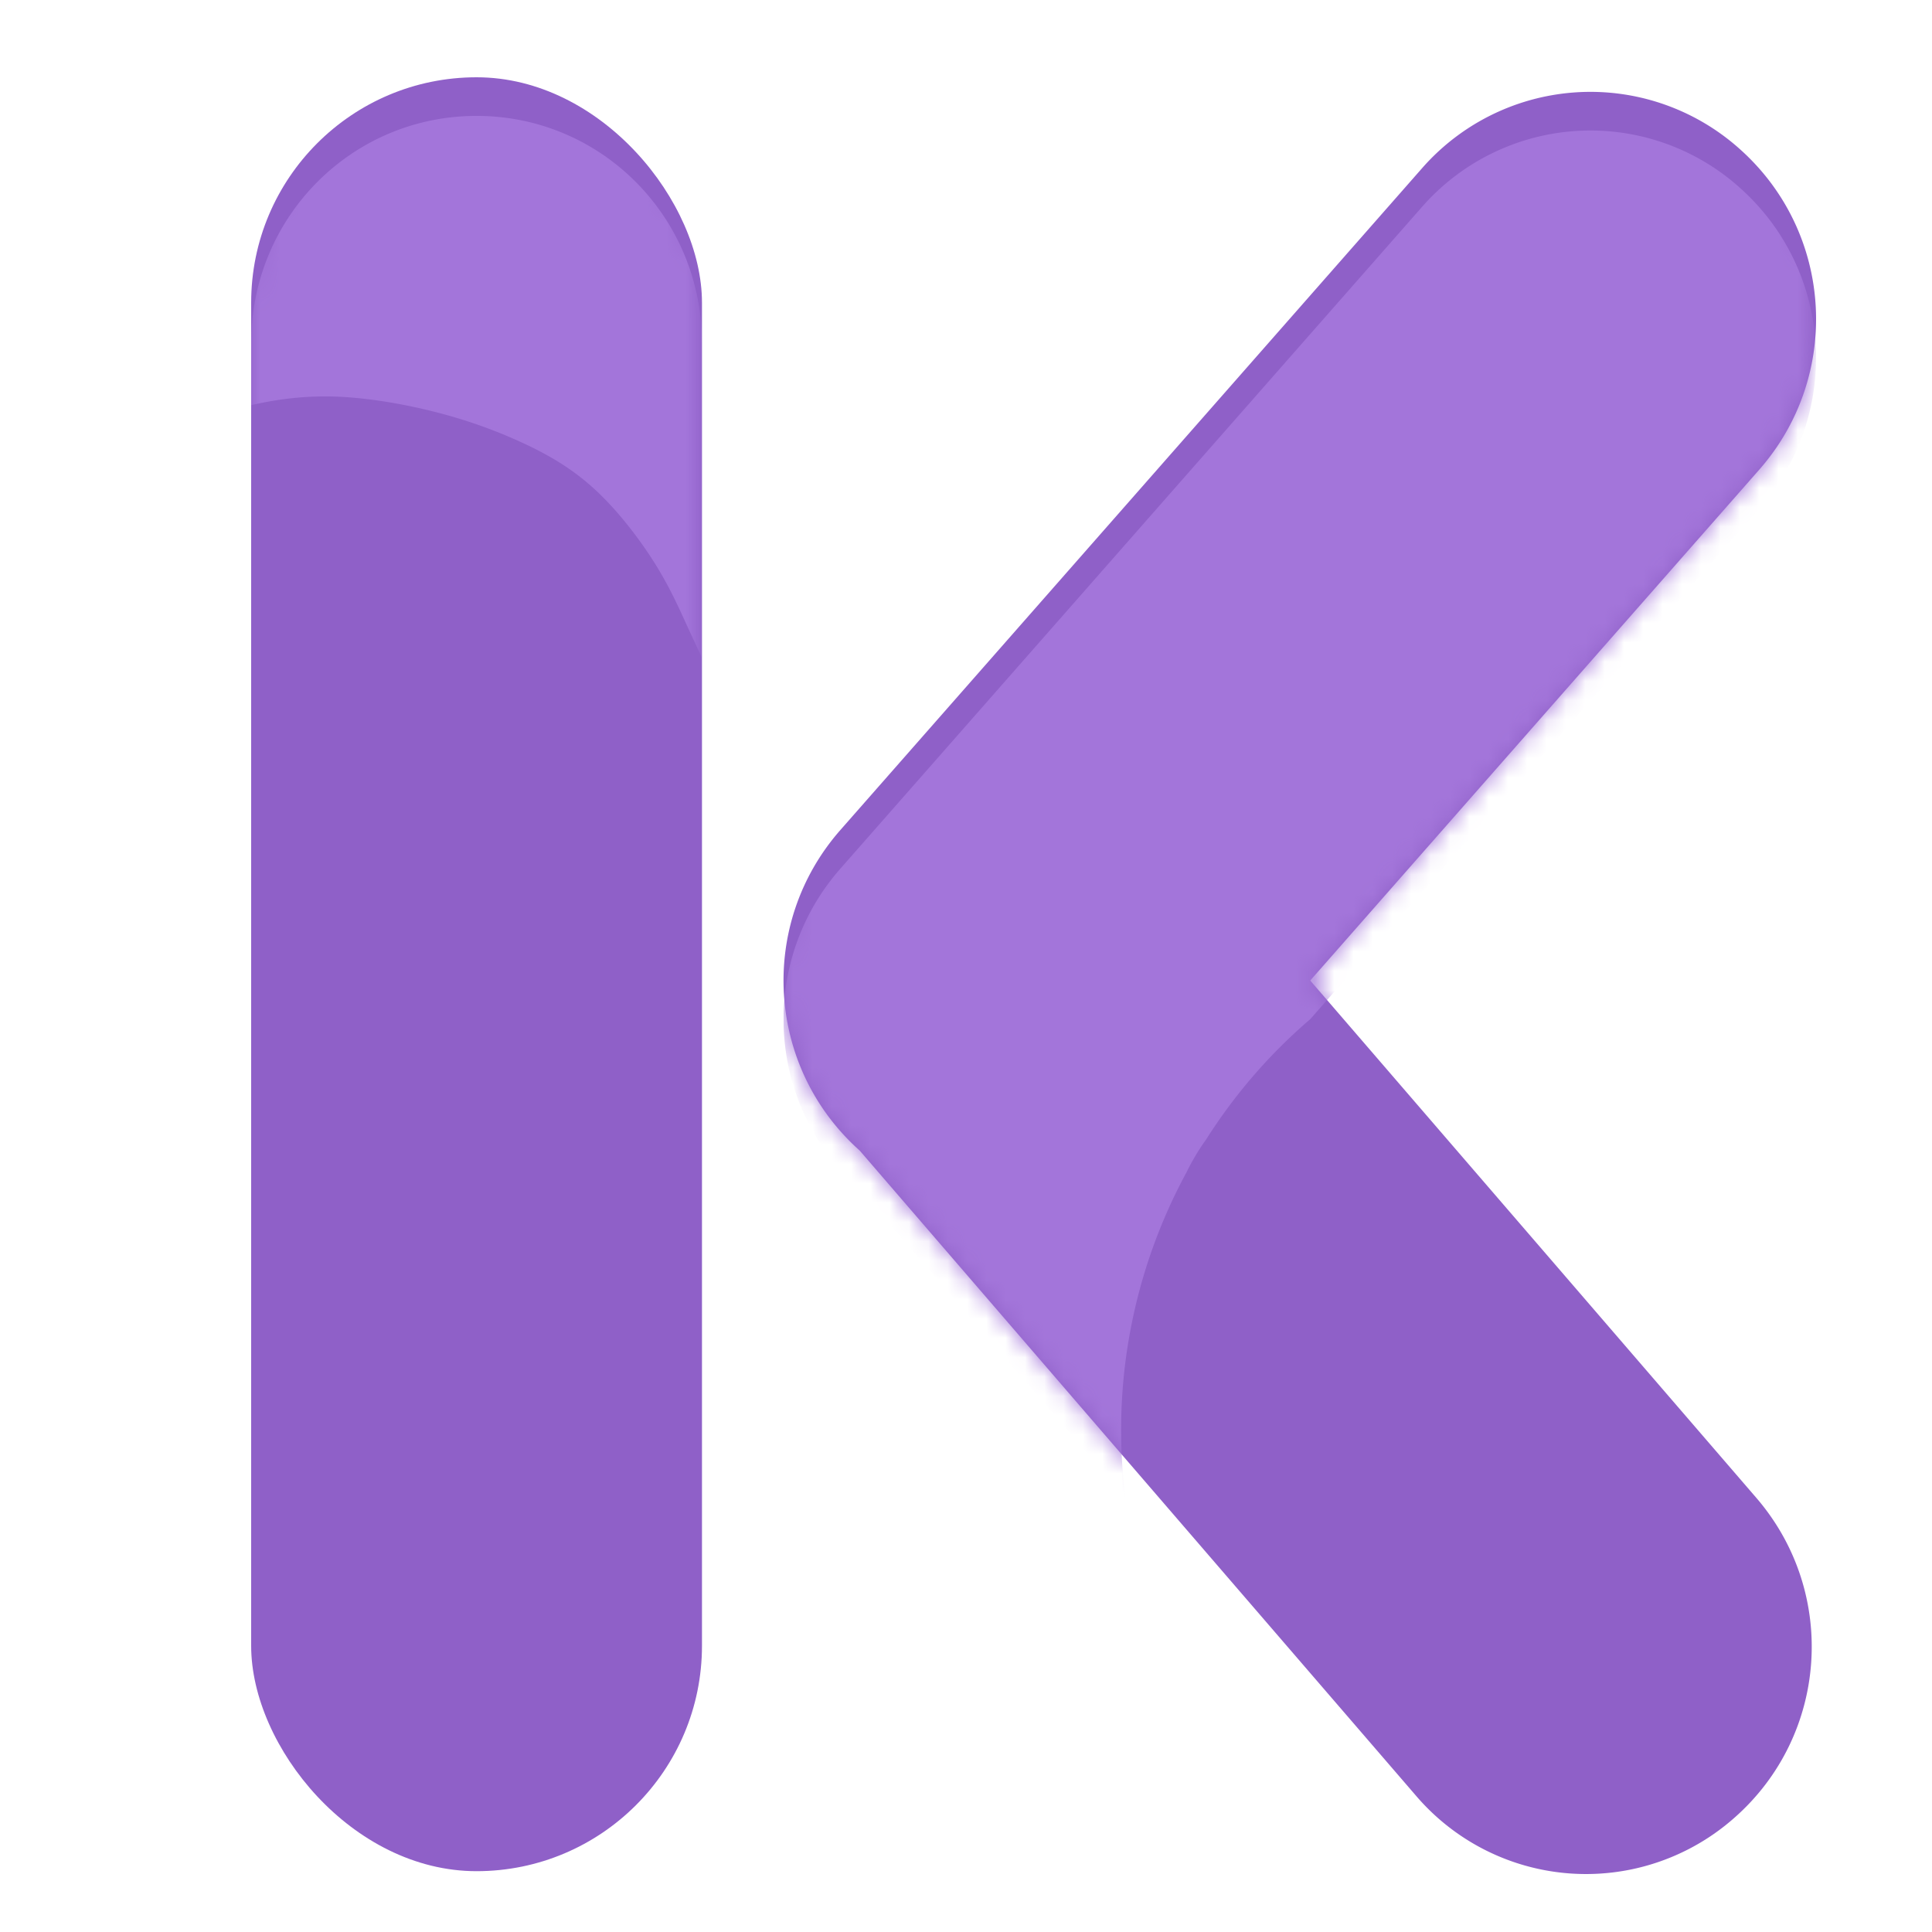<svg width="100" xmlns="http://www.w3.org/2000/svg" height="100" fill="none"><defs><clipPath id="a" class="frame-clip frame-clip-def"><rect rx="0" ry="0" width="100" height="100"/></clipPath></defs><g clip-path="url(#a)"><g class="fills"><rect rx="0" ry="0" width="100" height="100" class="frame-background"/></g><g class="frame-children"><g class="fills"><rect rx="0" ry="0" x="13" y="4" width="81" height="93" class="frame-background"/></g><g style="fill: rgb(0, 0, 0);" class="frame-children"><rect rx="11.667" ry="11.667" x="13" y="4" width="23.334" height="92.852" style="display: inline; stroke: none; stroke-width: 0.379; stroke-linejoin: bevel; fill: rgb(143, 96, 200); fill-opacity: 1;" class="fills"/><g mask="url(#c)" clip-path="url(#b)"><defs><clipPath id="b" class="mask-clip-path"><polyline points="13,4 36.334,4 36.334,96.852 13,96.852"/></clipPath><filter id="d"><feFlood flood-color="#fff" result="FloodResult"/><feComposite in="FloodResult" in2="SourceGraphic" operator="in" result="comp"/></filter><mask width="23.334" maskUnits="userSpaceOnUse" height="92.852" class="mask-shape" x="13" id="c" data-old-y="4" data-old-width="23.334" data-old-x="13" y="4" data-old-height="92.852"><g filter="url(#d)"><rect rx="11.667" ry="11.667" x="13" y="4" width="23.334" height="92.852" style="display: inline; stroke: none; stroke-width: 0.379; stroke-linejoin: bevel; fill: rgb(163, 117, 218); fill-opacity: 1;" class="fills"/></g></mask></defs><defs><filter id="e" x="-.771" y="-.642" width="2.543" height="2.497" filterUnits="objectBoundingBox" color-interpolation-filters="sRGB"><feFlood flood-opacity="0" result="BackgroundImageFix"/><feColorMatrix in="SourceAlpha" values="0 0 0 0 0 0 0 0 0 0 0 0 0 0 0 0 0 0 127 0"/><feOffset dy="2"/><feGaussianBlur stdDeviation=".5"/><feColorMatrix values="0 0 0 0 0.118 0 0 0 0 0.118 0 0 0 0 0.18 0 0 0 0.2 0"/><feBlend in2="BackgroundImageFix" result="filter_420f6e15-724f-806e-8005-3a0e83d83d96"/><feBlend in="SourceGraphic" in2="filter_420f6e15-724f-806e-8005-3a0e83d83d96" result="shape"/></filter></defs><path d="M24.667 3.999C18.203 3.999 13 9.242 13 15.754v3.216c.463-.104.931-.197 1.394-.266a16.154 16.154 0 0 1 3.917-.117c1.449.126 3.135.433 4.739.876a25.64 25.64 0 0 1 4.449 1.673c1.321.649 2.437 1.368 3.512 2.405 1.076 1.037 2.11 2.392 2.856 3.575.745 1.183 1.202 2.193 1.688 3.256.254.556.516 1.113.778 1.678V15.754c0-6.512-5.203-11.755-11.666-11.755Z" filter="url(#e)" style="display: inline; stroke: none; stroke-width: 0.379; stroke-linejoin: bevel; fill: rgb(163, 117, 218); fill-opacity: 1;" class="fills"/></g><path d="M82.733 4.762a11.593 11.593 0 0 0-9.145 3.965l-30.09 34.234c-4.285 4.875-3.839 12.276 1 16.593l.001.001L73.29 92.944a11.581 11.581 0 0 0 16.459 1.164c4.879-4.27 5.395-11.666 1.156-16.582L67.818 50.752l23.239-26.44c4.285-4.875 3.839-12.275-1-16.592a11.584 11.584 0 0 0-7.324-2.958Z" style="stroke: none; stroke-width: 0.379; stroke-linejoin: bevel; fill: rgb(143, 96, 200); fill-opacity: 1;" class="fills"/><g mask="url(#g)" clip-path="url(#f)"><defs><clipPath id="f" class="mask-clip-path"><polyline points="40.555,4.755 94,4.755 94,97 40.555,97"/></clipPath><filter id="h"><feFlood flood-color="#fff" result="FloodResult"/><feComposite in="FloodResult" in2="SourceGraphic" operator="in" result="comp"/></filter><mask width="53.445" maskUnits="userSpaceOnUse" height="92.245" class="mask-shape" x="40.555" id="g" data-old-y="4.755" data-old-width="53.445" data-old-x="40.555" y="4.755" data-old-height="92.245"><g filter="url(#h)"><path d="M82.733 4.762a11.593 11.593 0 0 0-9.145 3.965l-30.09 34.234c-4.285 4.875-3.839 12.276 1 16.593l.001.001L73.29 92.944a11.581 11.581 0 0 0 16.459 1.164c4.879-4.27 5.395-11.666 1.156-16.582L67.818 50.752l23.239-26.44c4.285-4.875 3.839-12.275-1-16.592a11.584 11.584 0 0 0-7.324-2.958Z" style="stroke: none; stroke-width: 0.379; stroke-linejoin: bevel; fill: rgb(203, 166, 247);" class="fills"/></g></mask></defs><defs><filter id="i" x="-.337" y="-.254" width="1.674" height="1.594" filterUnits="objectBoundingBox" color-interpolation-filters="sRGB"><feFlood flood-opacity="0" result="BackgroundImageFix"/><feColorMatrix in="SourceAlpha" values="0 0 0 0 0 0 0 0 0 0 0 0 0 0 0 0 0 0 127 0"/><feOffset dy="2"/><feGaussianBlur stdDeviation=".5"/><feColorMatrix values="0 0 0 0 0.118 0 0 0 0 0.118 0 0 0 0 0.18 0 0 0 0.2 0"/><feBlend in2="BackgroundImageFix" result="filter_420f6e15-724f-806e-8005-3a0ecaa66bc8"/><feBlend in="SourceGraphic" in2="filter_420f6e15-724f-806e-8005-3a0ecaa66bc8" result="shape"/></filter></defs><path d="M82.733 4.762a11.593 11.593 0 0 0-9.145 3.965l-30.09 34.234c-4.285 4.875-3.839 12.276 1 16.593l.001.001 13.746 15.94a27.989 27.989 0 0 1 3.171-16.82c.029-.057.061-.13.09-.185.333-.637.629-1.103.923-1.511a27.728 27.728 0 0 1 5.389-6.227l23.239-26.44c4.285-4.875 3.839-12.275-1-16.592a11.584 11.584 0 0 0-7.324-2.958Z" filter="url(#i)" style="display: inline; stroke: none; stroke-width: 0.379; stroke-linejoin: bevel; fill: rgb(163, 117, 218); fill-opacity: 1;" class="fills"/></g></g></g></g></svg>